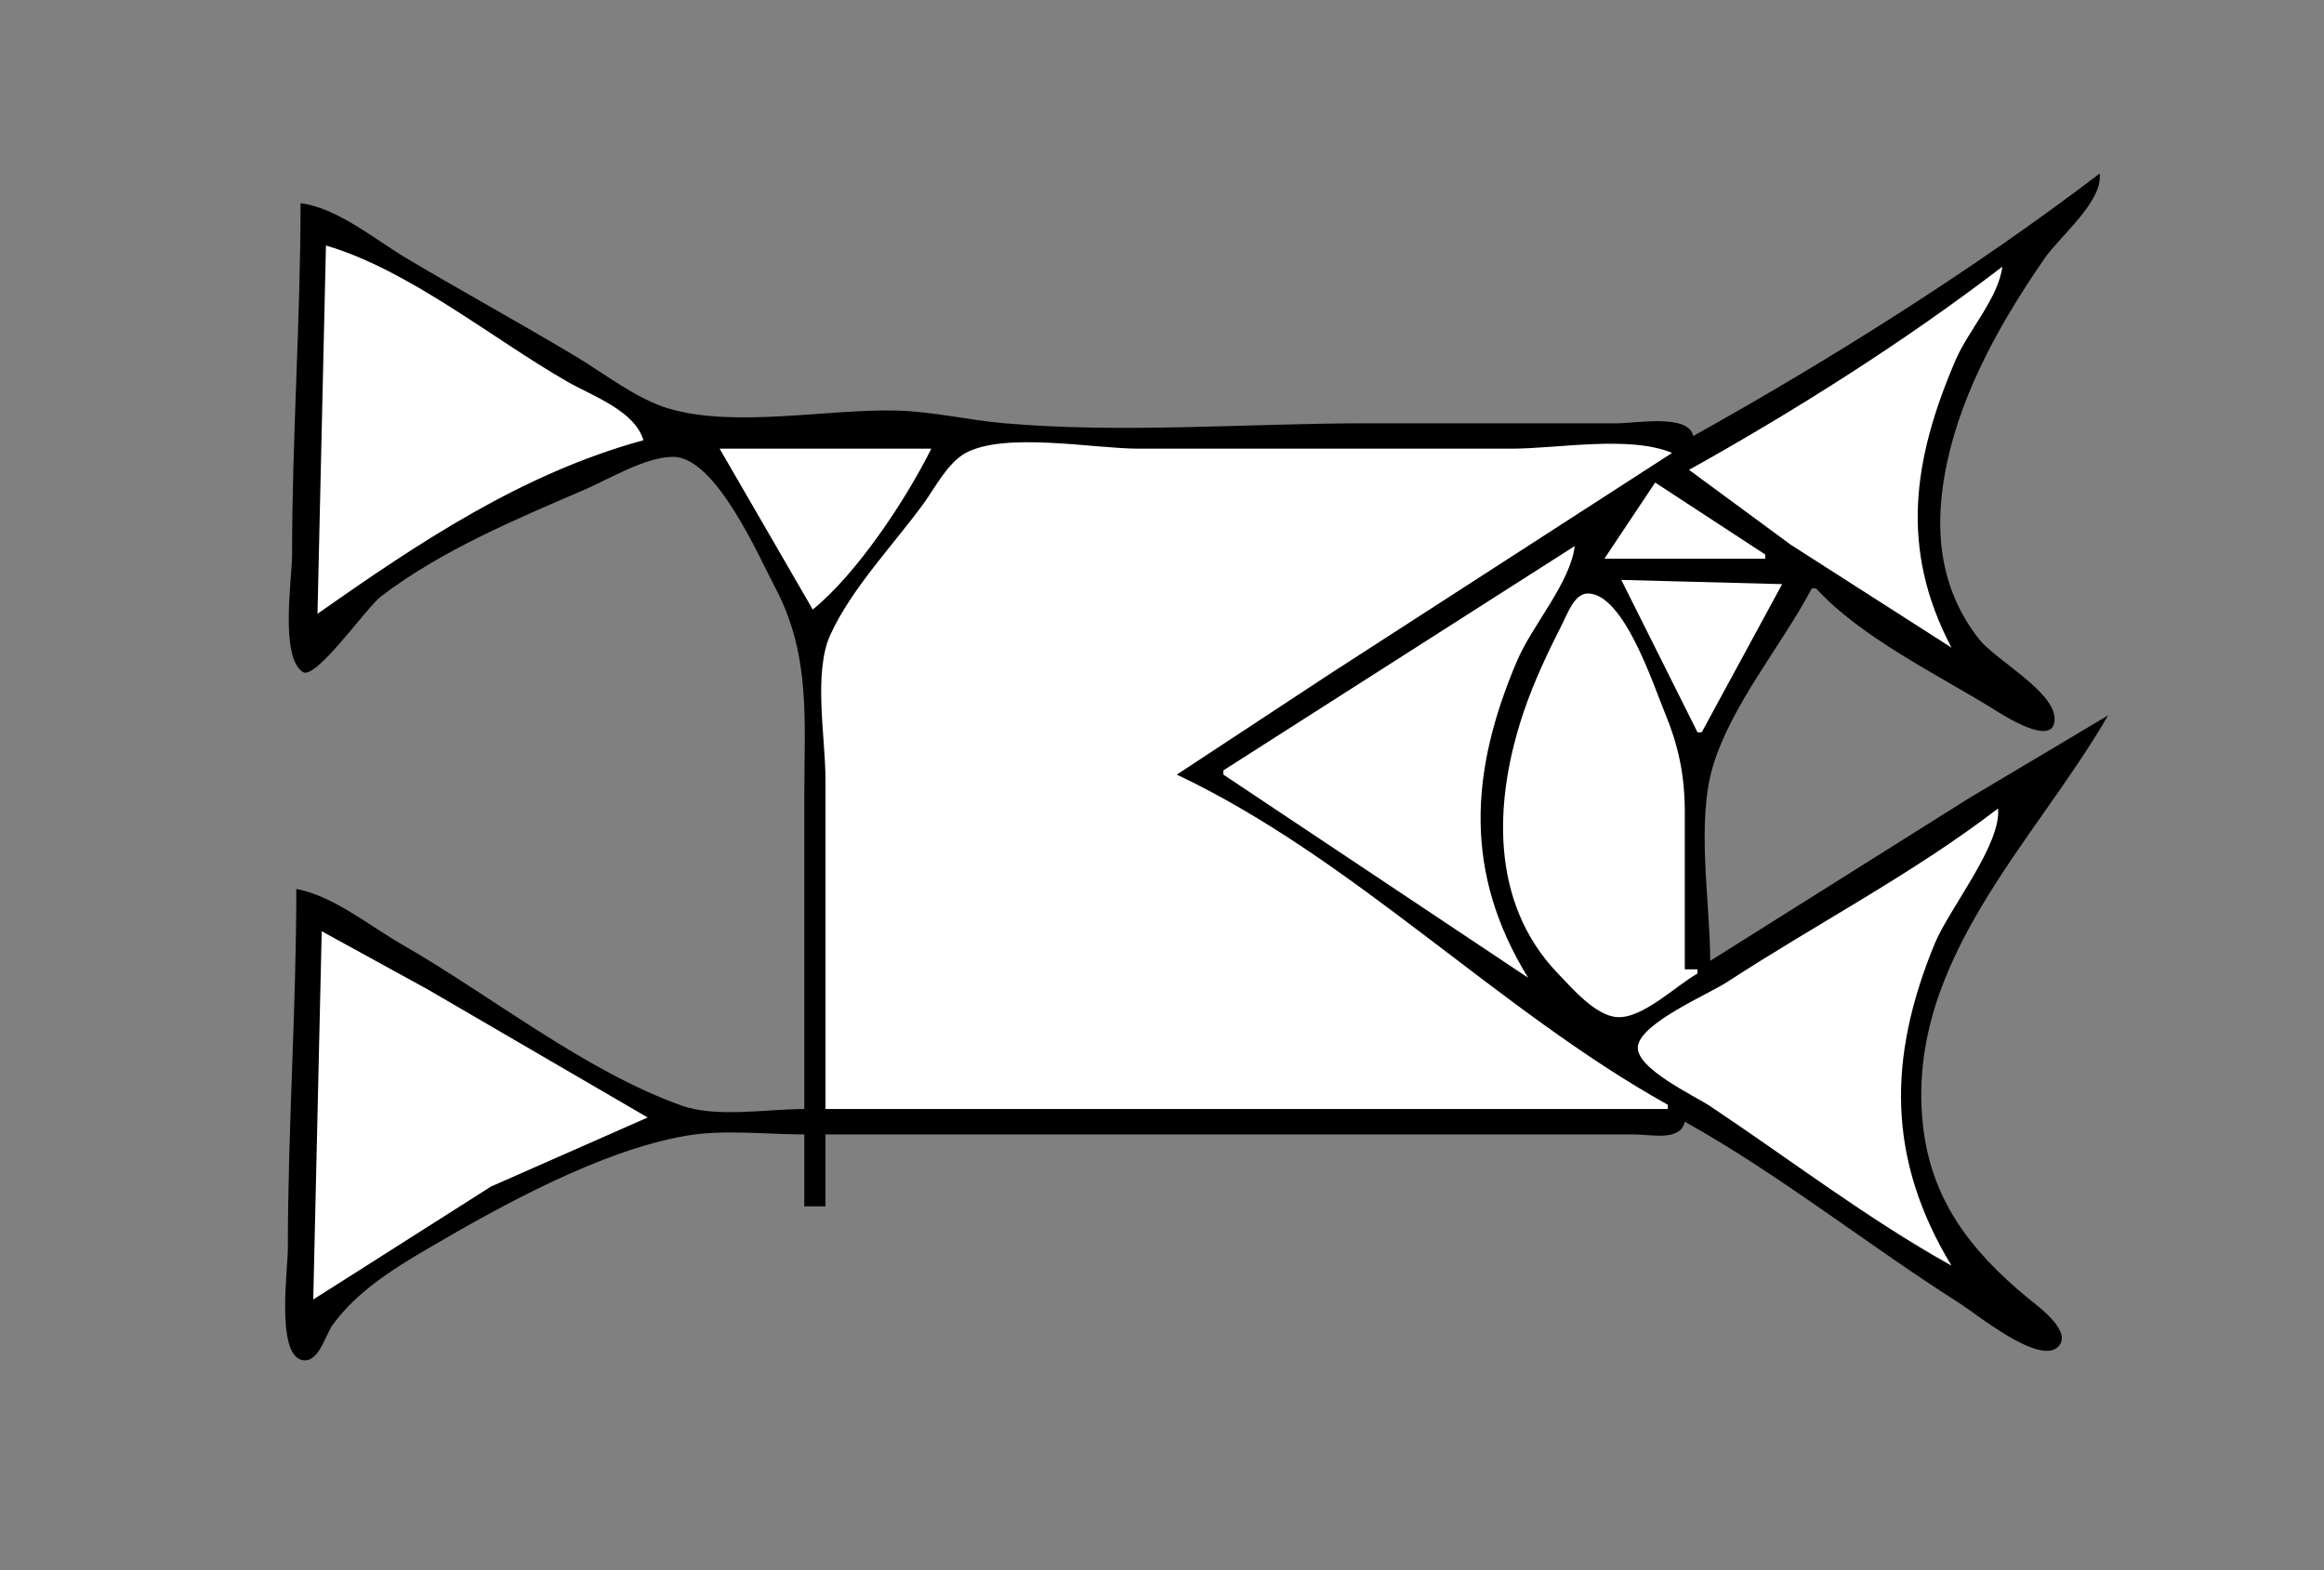 <?xml version="1.0" standalone="yes"?>
<svg xmlns="http://www.w3.org/2000/svg" width="549" height="371">
<rect width="100%" height="100%" fill="#808080" stroke="none"/>
<!-- <path style="fill:#ffffff; stroke:none;" d="M0 0L0 371L549 371L549 0L0 0z"/>
--><path style="fill:#000000; stroke:none;" d="M496 41C466.563 63.461 432.355 84.987 400 103C398.864 97.7 386.577 100 382 100L323 100C294.701 100 265.176 102.454 237 99.972C228.824 99.252 220.486 97.236 212 97C195.58 96.544 173.738 101.154 158 96.528C150.41 94.296 142.764 88.249 136 84.195C122.781 76.269 109.245 68.879 96 61C88.616 56.607 79.601 49.048 71 48C71 75.71 69 103.282 69 131C69 136.713 66.06 155.243 71.549 158.762C74.614 160.727 86.569 143.509 90 140.899C104.352 129.982 121.549 122.812 138 115.719C143.917 113.168 152.467 107.939 159 107.927C169.085 107.907 179.205 131.375 183.219 139C191.593 154.909 190 170.496 190 188L190 262C181.265 262 169.276 264.127 161 261.182C138.237 253.082 115.981 235.195 95 223.15C87.253 218.702 78.84 211.705 70 210C70 238.361 68 266.598 68 295C68 299.854 65.244 319.573 71.184 321.248C75.223 322.388 76.858 315.352 78.569 313C84.255 305.183 92.79 299.815 101 295.012C118.526 284.758 141.82 271.841 162 268.329C170.918 266.776 180.956 268 190 268L190 285L195 285L195 268L350 268L386 268C389.985 268 396.987 269.727 398 265C420.484 277.53 441.228 294.131 463 307.947C466.831 310.378 481.778 322.627 486.199 318.164C489.778 314.551 481.259 308.479 479 306.615C465.337 295.339 455.917 283.122 454.17 265C450.487 226.789 480.78 198.825 498 169L465 188.657L404 227C404 213.126 400.661 194.295 404.649 181C409.017 166.439 420.909 152.462 428 139L429 139C439.69 150.664 457.565 159.257 471 167.576C473.052 168.846 485.364 176.878 485.364 169.853C485.364 163.325 471.379 155.901 467.518 151C457.749 138.602 456.763 123.913 460.015 109C463.802 91.632 473.024 75.477 483.025 61C486.603 55.822 496.873 47.511 496 41z"/>
<path style="fill:#ffffff; stroke:none;" d="M77 58L75 145C98.894 128.235 123.273 111.857 152 104C149.93 97.009 139.964 93.574 134 90.15C116.235 79.951 96.638 63.777 77 58M473 63C450.321 80.432 423.993 97.085 399 111L423 128.667L461 153C448.747 129.712 451.833 108.643 462.001 85C464.964 78.111 472.138 70.323 473 63M170 106L192 144C202.499 135.452 213.965 118.119 220 106L170 106M195 262L394 262L394 261C353.866 238.656 319.727 202.74 278 183L314 159.308L395 107C384.973 102.792 367.896 106 357 106L269 106C258.42 106 237.42 101.957 228.093 107.028C223.873 109.323 220.913 115.212 218.151 119C211.074 128.706 201.111 139.064 196.14 150C192.091 158.906 195 174.307 195 184L195 262M391 114L379 132L417 132L417 131L391 114M372 129L289 182L289 183L361 231C345.75 206.265 347.148 182.376 358.427 156C361.951 147.762 370.986 137.614 372 129M383 137L401 173L402 173L421 138L383 137M401 230L401 229L398 229L398 192C398 183.102 396.55 176.252 393.139 168C390.535 161.701 383.547 140.207 375.104 140.207C371.986 140.207 370.39 144.744 369.248 147C365.775 153.86 362.486 160.71 360.003 168C352.935 188.749 351.747 213.068 368.04 229.996C371.337 233.421 376.888 239.947 382 240.289C388.032 240.693 395.917 232.83 401 230M472 191C452.06 206.325 429.07 218.265 408 232C403.544 234.905 387.715 241.582 386.921 247.145C386.183 252.317 400.356 258.904 404 261.333C422.862 273.908 441.175 287.963 461 299C445.811 273.861 445.864 250.095 457.011 223C460.457 214.624 472.805 199.565 472 191M76 220L74 307L116 280.309L153 264L101 233.719L76 220z"/>
</svg>
